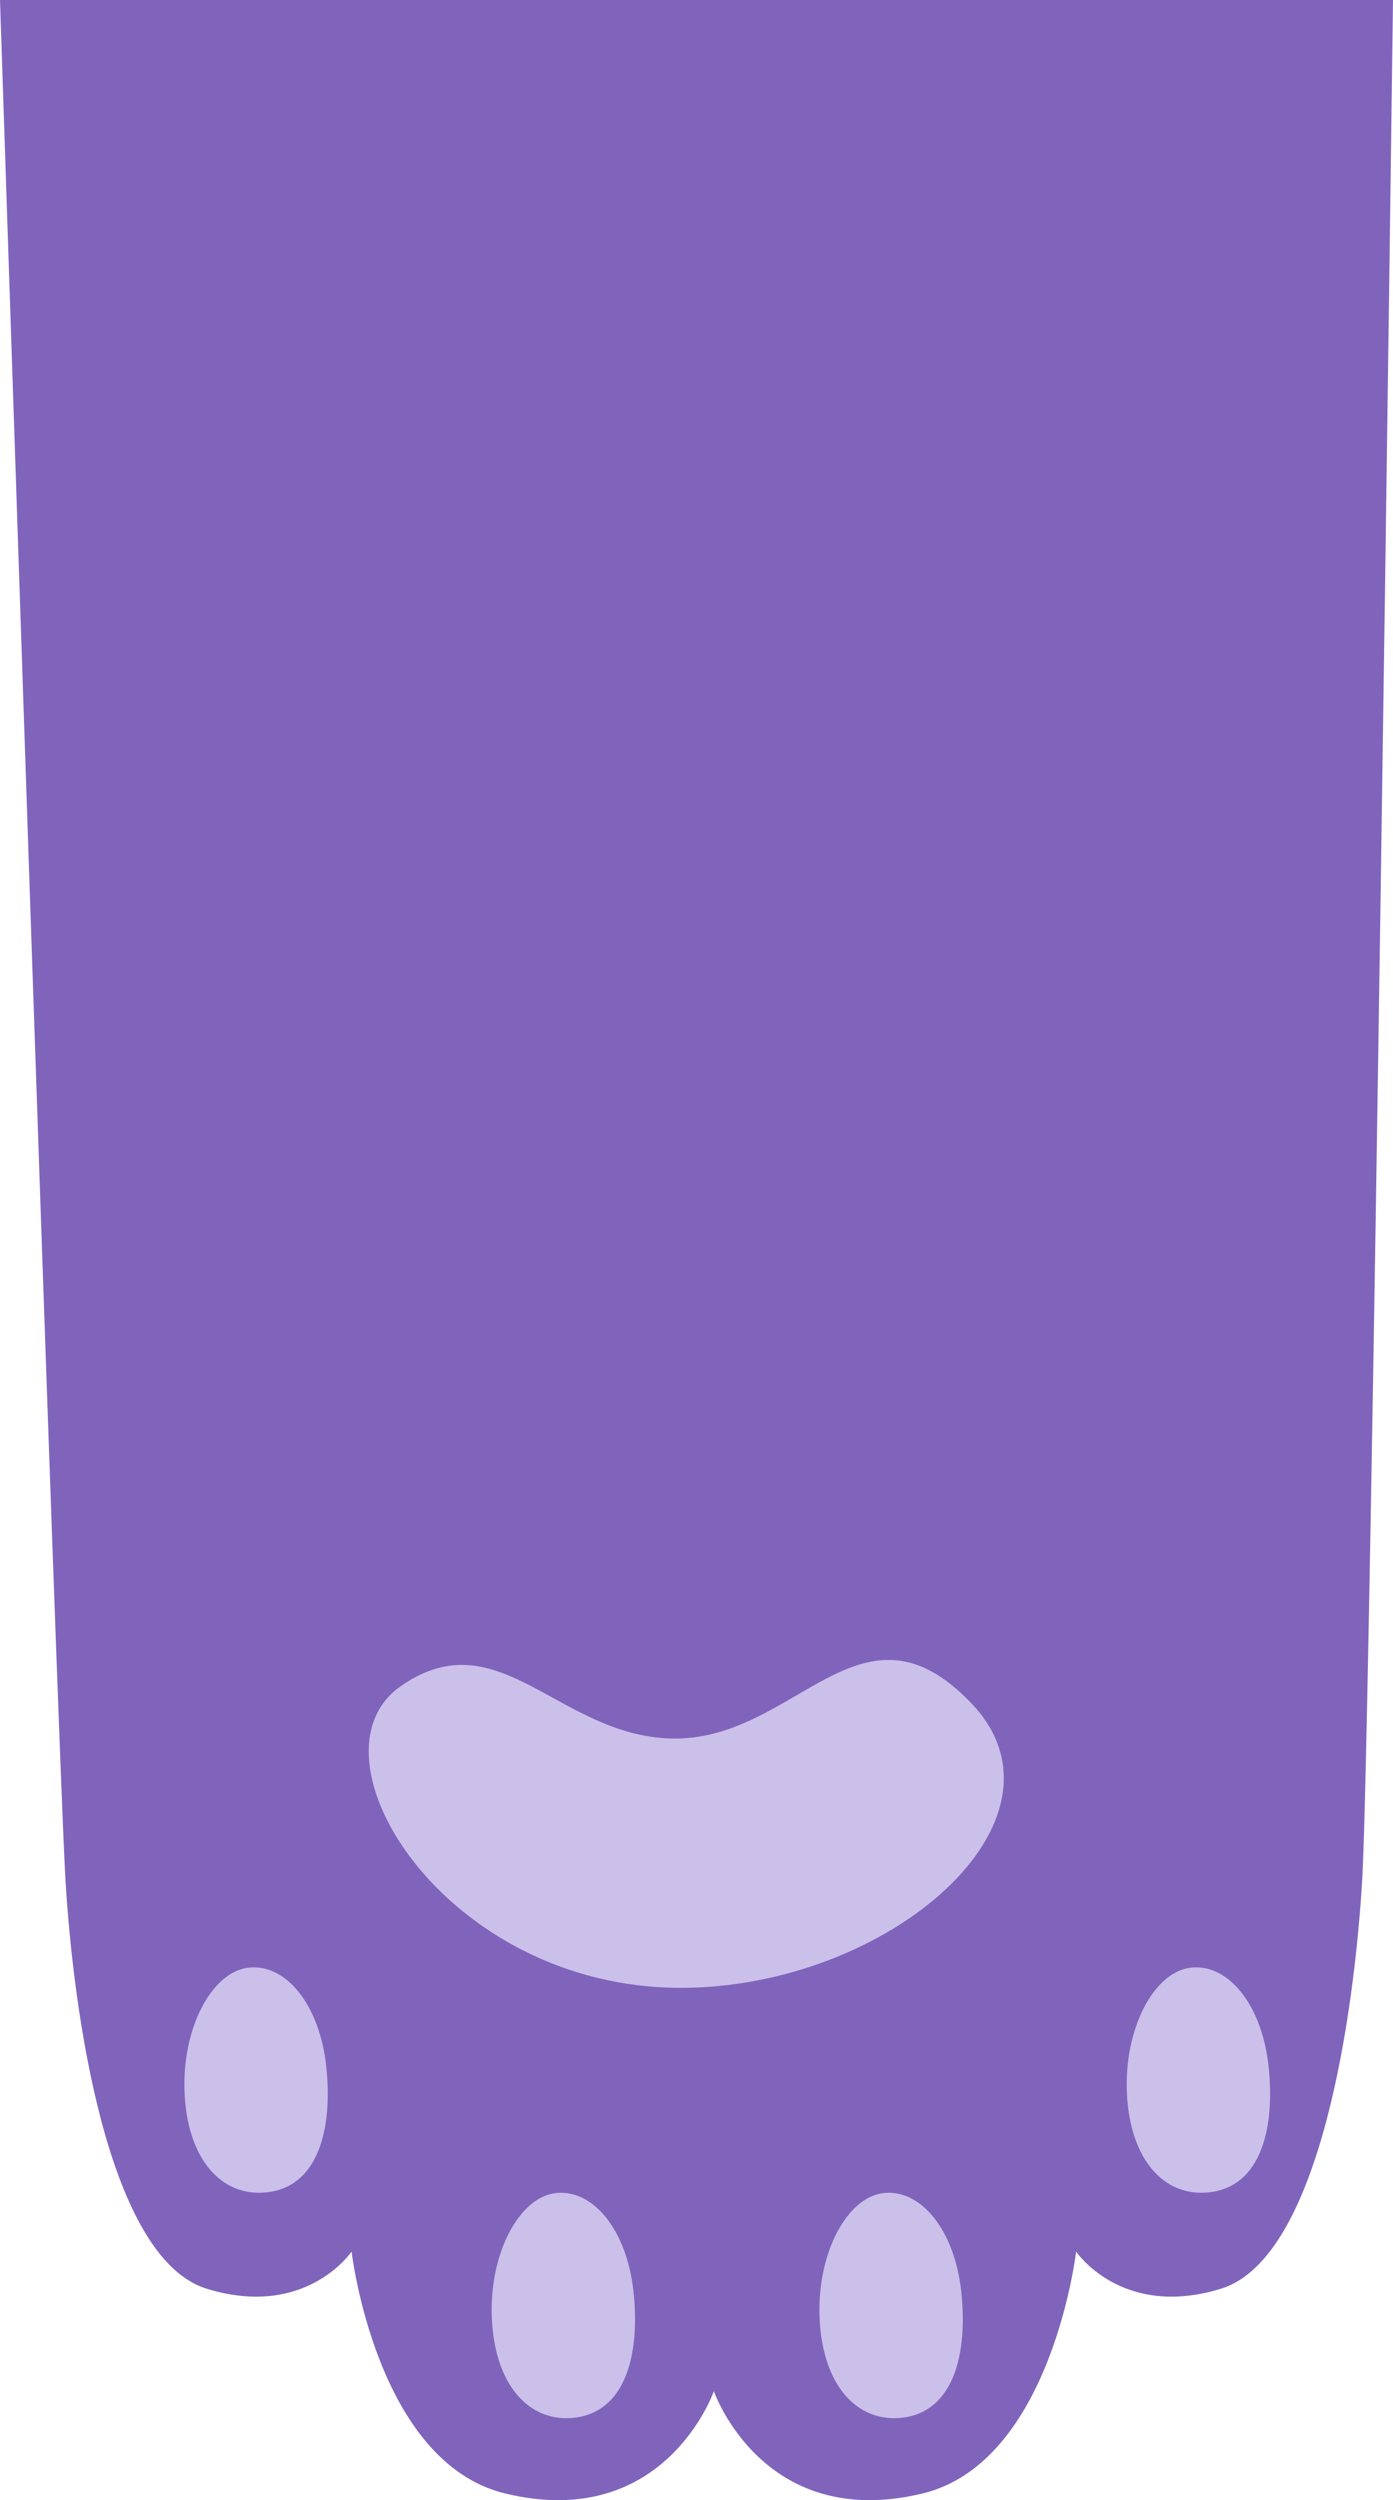 <?xml version="1.0" encoding="UTF-8"?>
<svg width="68px" height="122px" viewBox="0 0 68 122" version="1.1" xmlns="http://www.w3.org/2000/svg" xmlns:xlink="http://www.w3.org/1999/xlink">
    <title>E70E5015-CCE8-443A-9D78-113E62170964</title>
    <g id="Page-1" stroke="none" stroke-width="1" fill="none" fill-rule="evenodd">
        <g id="Home" transform="translate(-1669, -4879)">
            <g id="Group-24" transform="translate(1703, 4940) rotate(-180) translate(-1703, -4940) translate(1669, 4879)">
                <path d="M64.805,30.292 C64.433,23.945 62.792,11.809 57.897,10.313 C53.051,8.832 50.838,12.129 50.838,12.129 C50.838,12.129 49.637,1.837 43.329,0.323 C35.533,-1.548 33.153,5.318 33.153,5.318 C33.153,5.318 30.774,-1.548 22.977,0.323 C16.67,1.837 15.468,12.129 15.468,12.129 C15.468,12.129 13.256,8.832 8.41,10.313 C3.514,11.809 1.874,23.945 1.502,30.292 C1.092,37.285 0,122 0,122 L68,122 C68,122 65.215,37.285 64.805,30.292" id="Fill-1" fill="#8064BC"></path>
                <path d="M34.773,25 C24.582,25 15.196,33.203 20.56,38.861 C25.923,44.518 29.087,37.164 35.041,37.164 C40.673,37.164 43.623,43.104 48.45,39.71 C53.278,36.315 46.305,25 34.773,25" id="Fill-3" fill="#CAC0EA"></path>
                <path d="M9.039,15.015 C6.41,15.26 5.749,18.207 6.078,21.199 C6.407,24.191 8.052,26.186 9.862,25.986 C11.671,25.787 13.152,22.994 12.987,19.802 C12.823,16.611 11.178,14.816 9.039,15.015" id="Fill-5" fill="#CAC0EA"></path>
                <path d="M24.862,14.986 C26.671,14.787 28.152,11.994 27.988,8.803 C27.823,5.611 26.178,3.816 24.039,4.015 C21.41,4.26 20.749,7.207 21.078,10.199 C21.407,13.191 23.052,15.186 24.862,14.986" id="Fill-7" fill="#CAC0EA"></path>
                <path d="M40.862,14.986 C42.671,14.787 44.152,11.994 43.988,8.803 C43.823,5.611 42.178,3.816 40.039,4.015 C37.41,4.26 36.749,7.207 37.078,10.199 C37.407,13.191 39.052,15.186 40.862,14.986" id="Fill-9" fill="#CAC0EA"></path>
                <path d="M58.987,19.802 C58.823,16.611 57.178,14.816 55.039,15.015 C52.41,15.26 51.749,18.207 52.078,21.199 C52.407,24.191 54.052,26.186 55.862,25.986 C57.671,25.787 59.152,22.994 58.987,19.802" id="Fill-11" fill="#CAC0EA"></path>
            </g>
        </g>
    </g>
</svg>